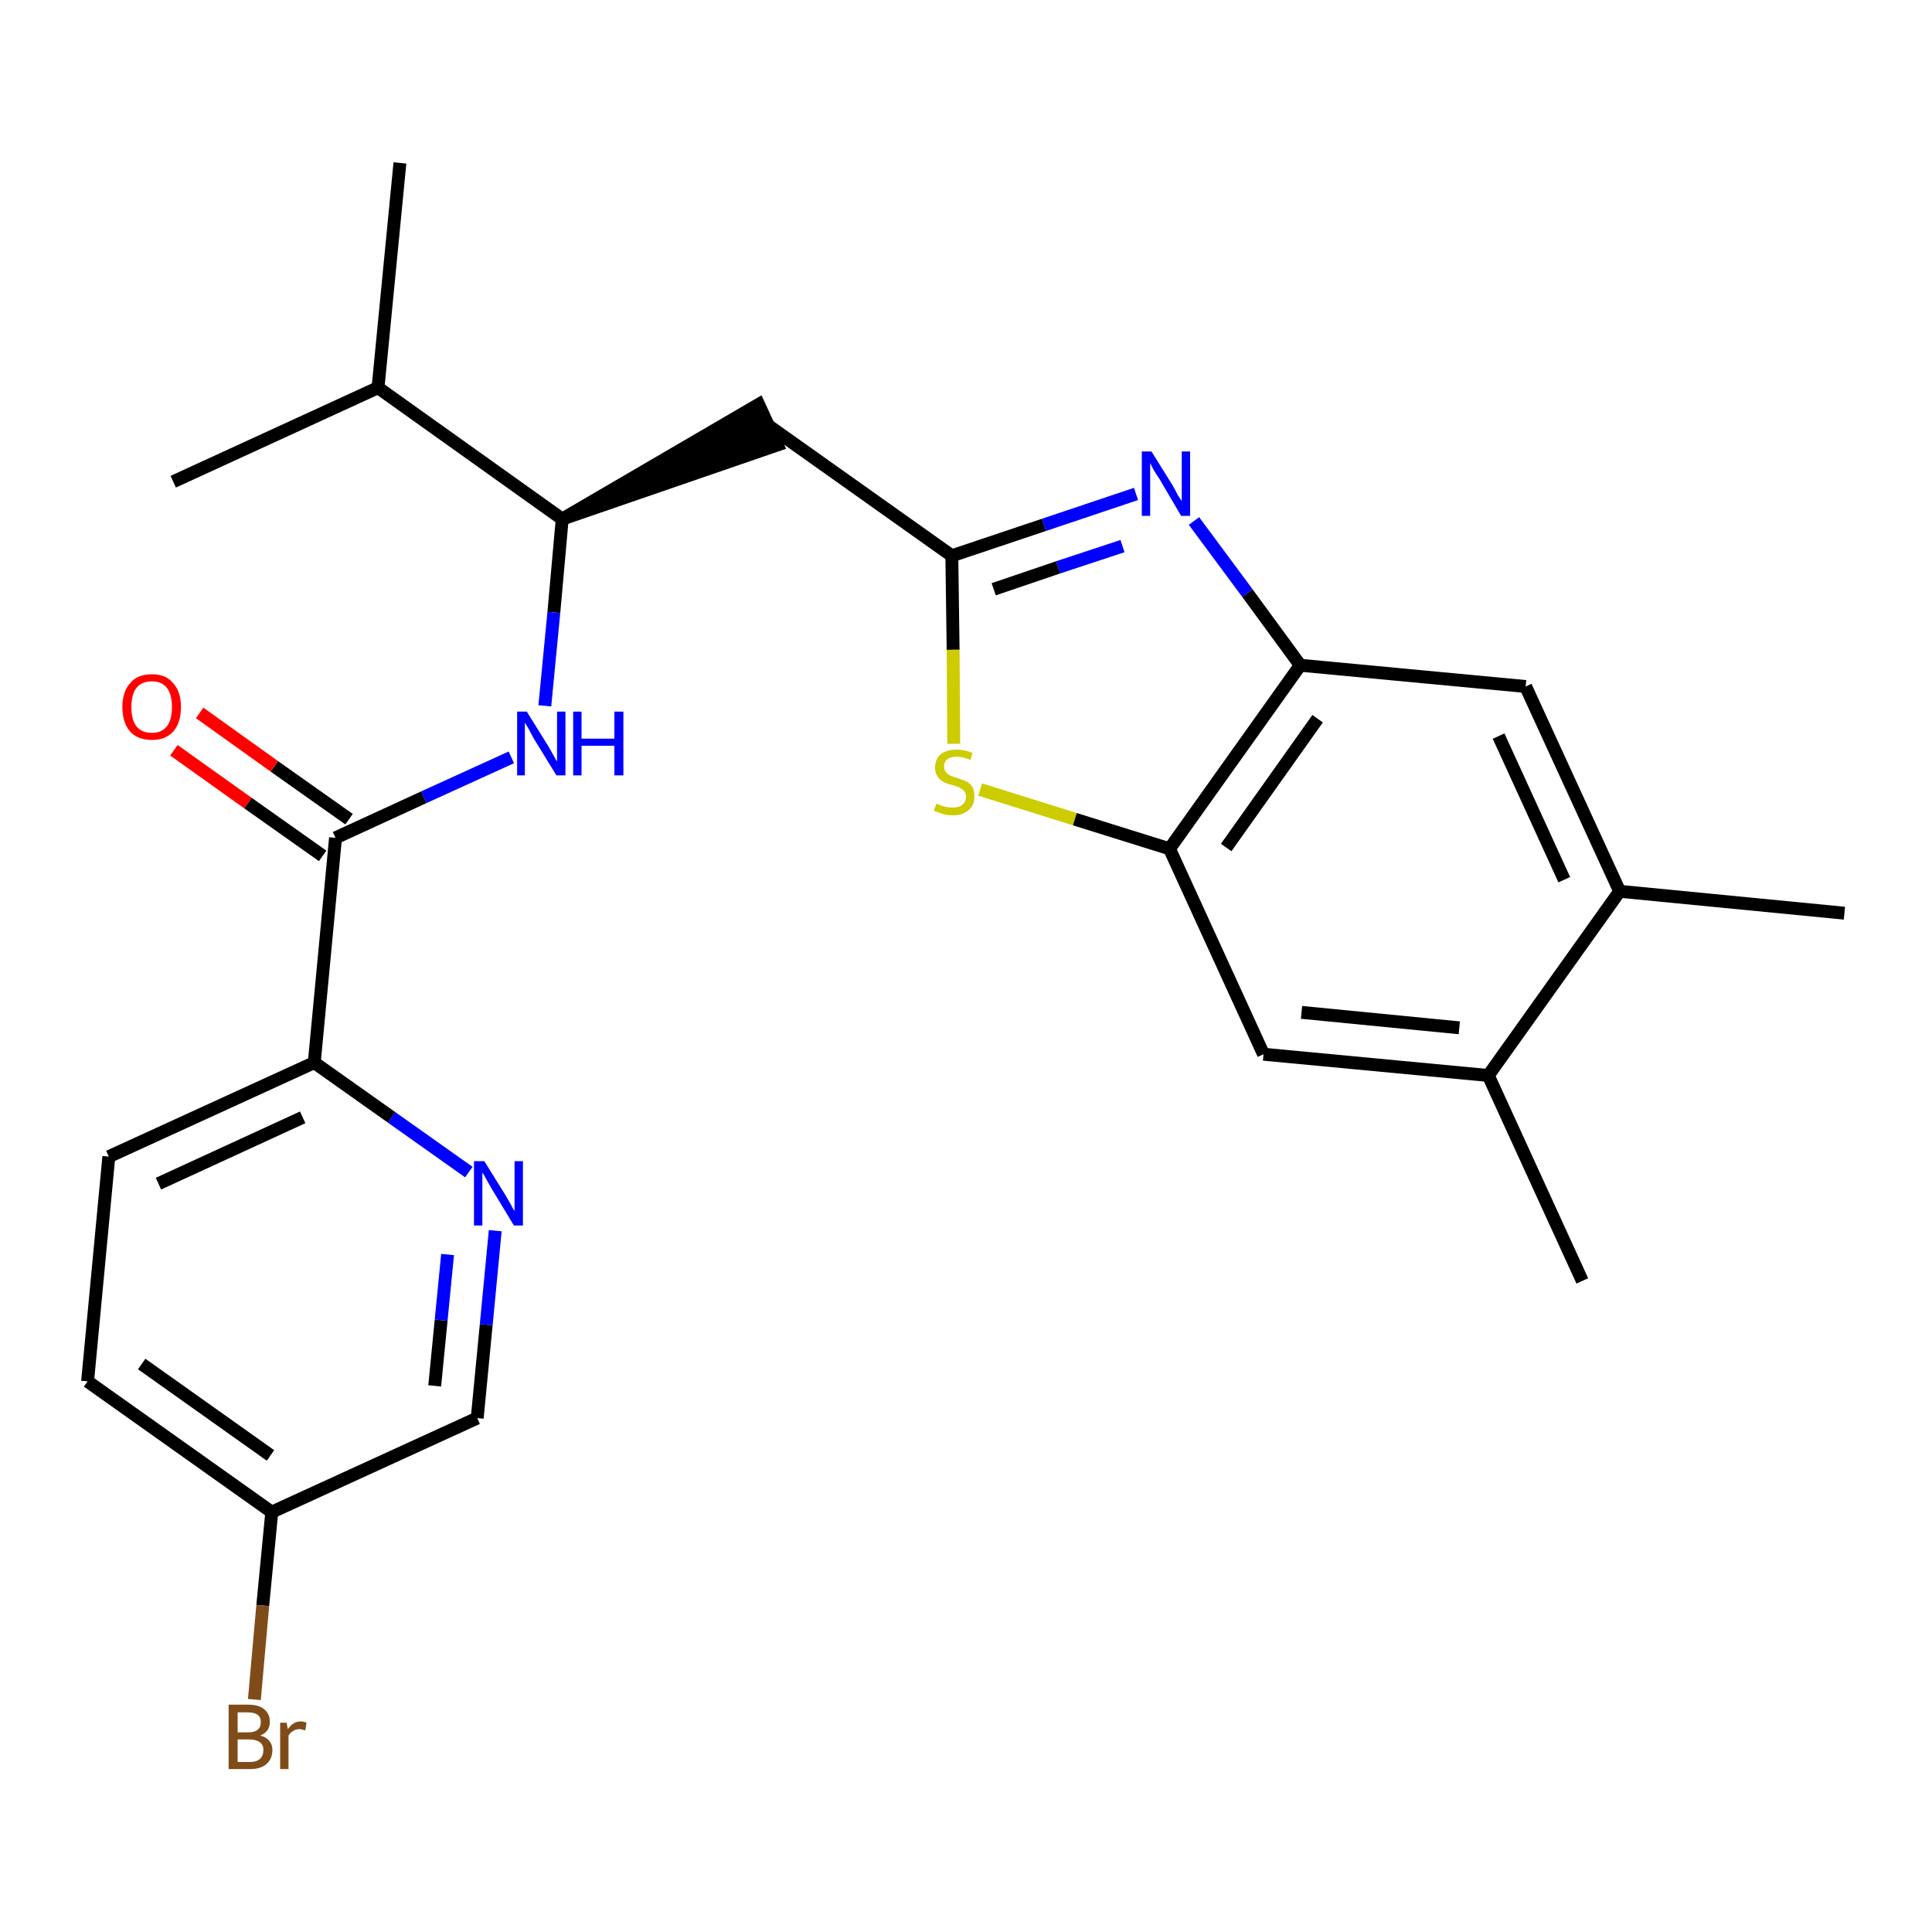 <?xml version='1.0' encoding='iso-8859-1'?>
<svg version='1.1' baseProfile='full'
              xmlns='http://www.w3.org/2000/svg'
                      xmlns:rdkit='http://www.rdkit.org/xml'
                      xmlns:xlink='http://www.w3.org/1999/xlink'
                  xml:space='preserve'
width='300px' height='300px' viewBox='0 0 300 300'>
<!-- END OF HEADER -->
<path class='bond-0 atom-0 atom-1' d='M 286.4,141.8 L 251.5,138.4' style='fill:none;fill-rule:evenodd;stroke:#000000;stroke-width:2.0px;stroke-linecap:butt;stroke-linejoin:miter;stroke-opacity:1' />
<path class='bond-1 atom-1 atom-2' d='M 251.5,138.4 L 236.9,106.6' style='fill:none;fill-rule:evenodd;stroke:#000000;stroke-width:2.0px;stroke-linecap:butt;stroke-linejoin:miter;stroke-opacity:1' />
<path class='bond-1 atom-1 atom-2' d='M 242.9,136.6 L 232.7,114.3' style='fill:none;fill-rule:evenodd;stroke:#000000;stroke-width:2.0px;stroke-linecap:butt;stroke-linejoin:miter;stroke-opacity:1' />
<path class='bond-25 atom-24 atom-1' d='M 231.1,167.0 L 251.5,138.4' style='fill:none;fill-rule:evenodd;stroke:#000000;stroke-width:2.0px;stroke-linecap:butt;stroke-linejoin:miter;stroke-opacity:1' />
<path class='bond-2 atom-2 atom-3' d='M 236.9,106.6 L 201.9,103.3' style='fill:none;fill-rule:evenodd;stroke:#000000;stroke-width:2.0px;stroke-linecap:butt;stroke-linejoin:miter;stroke-opacity:1' />
<path class='bond-3 atom-3 atom-4' d='M 201.9,103.3 L 193.7,92.1' style='fill:none;fill-rule:evenodd;stroke:#000000;stroke-width:2.0px;stroke-linecap:butt;stroke-linejoin:miter;stroke-opacity:1' />
<path class='bond-3 atom-3 atom-4' d='M 193.7,92.1 L 185.4,80.9' style='fill:none;fill-rule:evenodd;stroke:#0000FF;stroke-width:2.0px;stroke-linecap:butt;stroke-linejoin:miter;stroke-opacity:1' />
<path class='bond-26 atom-22 atom-3' d='M 181.6,131.8 L 201.9,103.3' style='fill:none;fill-rule:evenodd;stroke:#000000;stroke-width:2.0px;stroke-linecap:butt;stroke-linejoin:miter;stroke-opacity:1' />
<path class='bond-26 atom-22 atom-3' d='M 190.4,131.6 L 204.6,111.6' style='fill:none;fill-rule:evenodd;stroke:#000000;stroke-width:2.0px;stroke-linecap:butt;stroke-linejoin:miter;stroke-opacity:1' />
<path class='bond-4 atom-4 atom-5' d='M 176.4,76.7 L 162.1,81.5' style='fill:none;fill-rule:evenodd;stroke:#0000FF;stroke-width:2.0px;stroke-linecap:butt;stroke-linejoin:miter;stroke-opacity:1' />
<path class='bond-4 atom-4 atom-5' d='M 162.1,81.5 L 147.8,86.3' style='fill:none;fill-rule:evenodd;stroke:#000000;stroke-width:2.0px;stroke-linecap:butt;stroke-linejoin:miter;stroke-opacity:1' />
<path class='bond-4 atom-4 atom-5' d='M 174.3,84.8 L 164.3,88.1' style='fill:none;fill-rule:evenodd;stroke:#0000FF;stroke-width:2.0px;stroke-linecap:butt;stroke-linejoin:miter;stroke-opacity:1' />
<path class='bond-4 atom-4 atom-5' d='M 164.3,88.1 L 154.3,91.5' style='fill:none;fill-rule:evenodd;stroke:#000000;stroke-width:2.0px;stroke-linecap:butt;stroke-linejoin:miter;stroke-opacity:1' />
<path class='bond-5 atom-5 atom-6' d='M 147.8,86.3 L 119.2,66.0' style='fill:none;fill-rule:evenodd;stroke:#000000;stroke-width:2.0px;stroke-linecap:butt;stroke-linejoin:miter;stroke-opacity:1' />
<path class='bond-20 atom-5 atom-21' d='M 147.8,86.3 L 148.0,100.9' style='fill:none;fill-rule:evenodd;stroke:#000000;stroke-width:2.0px;stroke-linecap:butt;stroke-linejoin:miter;stroke-opacity:1' />
<path class='bond-20 atom-5 atom-21' d='M 148.0,100.9 L 148.1,115.5' style='fill:none;fill-rule:evenodd;stroke:#CCCC00;stroke-width:2.0px;stroke-linecap:butt;stroke-linejoin:miter;stroke-opacity:1' />
<path class='bond-6 atom-7 atom-6' d='M 87.3,80.6 L 120.7,69.1 L 117.8,62.8 Z' style='fill:#000000;fill-rule:evenodd;fill-opacity:1;stroke:#000000;stroke-width:2.0px;stroke-linecap:butt;stroke-linejoin:miter;stroke-opacity:1;' />
<path class='bond-7 atom-7 atom-8' d='M 87.3,80.6 L 86.0,95.1' style='fill:none;fill-rule:evenodd;stroke:#000000;stroke-width:2.0px;stroke-linecap:butt;stroke-linejoin:miter;stroke-opacity:1' />
<path class='bond-7 atom-7 atom-8' d='M 86.0,95.1 L 84.6,109.6' style='fill:none;fill-rule:evenodd;stroke:#0000FF;stroke-width:2.0px;stroke-linecap:butt;stroke-linejoin:miter;stroke-opacity:1' />
<path class='bond-17 atom-7 atom-18' d='M 87.3,80.6 L 58.7,60.2' style='fill:none;fill-rule:evenodd;stroke:#000000;stroke-width:2.0px;stroke-linecap:butt;stroke-linejoin:miter;stroke-opacity:1' />
<path class='bond-8 atom-8 atom-9' d='M 79.4,117.6 L 65.8,123.8' style='fill:none;fill-rule:evenodd;stroke:#0000FF;stroke-width:2.0px;stroke-linecap:butt;stroke-linejoin:miter;stroke-opacity:1' />
<path class='bond-8 atom-8 atom-9' d='M 65.8,123.8 L 52.1,130.1' style='fill:none;fill-rule:evenodd;stroke:#000000;stroke-width:2.0px;stroke-linecap:butt;stroke-linejoin:miter;stroke-opacity:1' />
<path class='bond-9 atom-9 atom-10' d='M 54.2,127.2 L 42.6,119.0' style='fill:none;fill-rule:evenodd;stroke:#000000;stroke-width:2.0px;stroke-linecap:butt;stroke-linejoin:miter;stroke-opacity:1' />
<path class='bond-9 atom-9 atom-10' d='M 42.6,119.0 L 31.0,110.7' style='fill:none;fill-rule:evenodd;stroke:#FF0000;stroke-width:2.0px;stroke-linecap:butt;stroke-linejoin:miter;stroke-opacity:1' />
<path class='bond-9 atom-9 atom-10' d='M 50.1,132.9 L 38.5,124.7' style='fill:none;fill-rule:evenodd;stroke:#000000;stroke-width:2.0px;stroke-linecap:butt;stroke-linejoin:miter;stroke-opacity:1' />
<path class='bond-9 atom-9 atom-10' d='M 38.5,124.7 L 27.0,116.5' style='fill:none;fill-rule:evenodd;stroke:#FF0000;stroke-width:2.0px;stroke-linecap:butt;stroke-linejoin:miter;stroke-opacity:1' />
<path class='bond-10 atom-9 atom-11' d='M 52.1,130.1 L 48.8,165.0' style='fill:none;fill-rule:evenodd;stroke:#000000;stroke-width:2.0px;stroke-linecap:butt;stroke-linejoin:miter;stroke-opacity:1' />
<path class='bond-11 atom-11 atom-12' d='M 48.8,165.0 L 16.9,179.6' style='fill:none;fill-rule:evenodd;stroke:#000000;stroke-width:2.0px;stroke-linecap:butt;stroke-linejoin:miter;stroke-opacity:1' />
<path class='bond-11 atom-11 atom-12' d='M 47.0,173.5 L 24.6,183.8' style='fill:none;fill-rule:evenodd;stroke:#000000;stroke-width:2.0px;stroke-linecap:butt;stroke-linejoin:miter;stroke-opacity:1' />
<path class='bond-27 atom-17 atom-11' d='M 72.8,182.0 L 60.8,173.5' style='fill:none;fill-rule:evenodd;stroke:#0000FF;stroke-width:2.0px;stroke-linecap:butt;stroke-linejoin:miter;stroke-opacity:1' />
<path class='bond-27 atom-17 atom-11' d='M 60.8,173.5 L 48.8,165.0' style='fill:none;fill-rule:evenodd;stroke:#000000;stroke-width:2.0px;stroke-linecap:butt;stroke-linejoin:miter;stroke-opacity:1' />
<path class='bond-12 atom-12 atom-13' d='M 16.9,179.6 L 13.6,214.5' style='fill:none;fill-rule:evenodd;stroke:#000000;stroke-width:2.0px;stroke-linecap:butt;stroke-linejoin:miter;stroke-opacity:1' />
<path class='bond-13 atom-13 atom-14' d='M 13.6,214.5 L 42.2,234.8' style='fill:none;fill-rule:evenodd;stroke:#000000;stroke-width:2.0px;stroke-linecap:butt;stroke-linejoin:miter;stroke-opacity:1' />
<path class='bond-13 atom-13 atom-14' d='M 22.0,211.8 L 42.0,226.0' style='fill:none;fill-rule:evenodd;stroke:#000000;stroke-width:2.0px;stroke-linecap:butt;stroke-linejoin:miter;stroke-opacity:1' />
<path class='bond-14 atom-14 atom-15' d='M 42.2,234.8 L 40.8,249.3' style='fill:none;fill-rule:evenodd;stroke:#000000;stroke-width:2.0px;stroke-linecap:butt;stroke-linejoin:miter;stroke-opacity:1' />
<path class='bond-14 atom-14 atom-15' d='M 40.8,249.3 L 39.5,263.9' style='fill:none;fill-rule:evenodd;stroke:#7F4C19;stroke-width:2.0px;stroke-linecap:butt;stroke-linejoin:miter;stroke-opacity:1' />
<path class='bond-15 atom-14 atom-16' d='M 42.2,234.8 L 74.1,220.2' style='fill:none;fill-rule:evenodd;stroke:#000000;stroke-width:2.0px;stroke-linecap:butt;stroke-linejoin:miter;stroke-opacity:1' />
<path class='bond-16 atom-16 atom-17' d='M 74.1,220.2 L 75.5,205.7' style='fill:none;fill-rule:evenodd;stroke:#000000;stroke-width:2.0px;stroke-linecap:butt;stroke-linejoin:miter;stroke-opacity:1' />
<path class='bond-16 atom-16 atom-17' d='M 75.5,205.7 L 76.9,191.1' style='fill:none;fill-rule:evenodd;stroke:#0000FF;stroke-width:2.0px;stroke-linecap:butt;stroke-linejoin:miter;stroke-opacity:1' />
<path class='bond-16 atom-16 atom-17' d='M 67.5,215.2 L 68.5,205.0' style='fill:none;fill-rule:evenodd;stroke:#000000;stroke-width:2.0px;stroke-linecap:butt;stroke-linejoin:miter;stroke-opacity:1' />
<path class='bond-16 atom-16 atom-17' d='M 68.5,205.0 L 69.5,194.8' style='fill:none;fill-rule:evenodd;stroke:#0000FF;stroke-width:2.0px;stroke-linecap:butt;stroke-linejoin:miter;stroke-opacity:1' />
<path class='bond-18 atom-18 atom-19' d='M 58.7,60.2 L 62.1,25.3' style='fill:none;fill-rule:evenodd;stroke:#000000;stroke-width:2.0px;stroke-linecap:butt;stroke-linejoin:miter;stroke-opacity:1' />
<path class='bond-19 atom-18 atom-20' d='M 58.7,60.2 L 26.9,74.8' style='fill:none;fill-rule:evenodd;stroke:#000000;stroke-width:2.0px;stroke-linecap:butt;stroke-linejoin:miter;stroke-opacity:1' />
<path class='bond-21 atom-21 atom-22' d='M 152.2,122.6 L 166.9,127.2' style='fill:none;fill-rule:evenodd;stroke:#CCCC00;stroke-width:2.0px;stroke-linecap:butt;stroke-linejoin:miter;stroke-opacity:1' />
<path class='bond-21 atom-21 atom-22' d='M 166.9,127.2 L 181.6,131.8' style='fill:none;fill-rule:evenodd;stroke:#000000;stroke-width:2.0px;stroke-linecap:butt;stroke-linejoin:miter;stroke-opacity:1' />
<path class='bond-22 atom-22 atom-23' d='M 181.6,131.8 L 196.2,163.7' style='fill:none;fill-rule:evenodd;stroke:#000000;stroke-width:2.0px;stroke-linecap:butt;stroke-linejoin:miter;stroke-opacity:1' />
<path class='bond-23 atom-23 atom-24' d='M 196.2,163.7 L 231.1,167.0' style='fill:none;fill-rule:evenodd;stroke:#000000;stroke-width:2.0px;stroke-linecap:butt;stroke-linejoin:miter;stroke-opacity:1' />
<path class='bond-23 atom-23 atom-24' d='M 202.1,157.2 L 226.6,159.6' style='fill:none;fill-rule:evenodd;stroke:#000000;stroke-width:2.0px;stroke-linecap:butt;stroke-linejoin:miter;stroke-opacity:1' />
<path class='bond-24 atom-24 atom-25' d='M 231.1,167.0 L 245.7,198.9' style='fill:none;fill-rule:evenodd;stroke:#000000;stroke-width:2.0px;stroke-linecap:butt;stroke-linejoin:miter;stroke-opacity:1' />
<path  class='atom-4' d='M 178.8 70.1
L 182.1 75.4
Q 182.4 75.9, 182.9 76.9
Q 183.5 77.8, 183.5 77.8
L 183.5 70.1
L 184.8 70.1
L 184.8 80.1
L 183.4 80.1
L 180.0 74.3
Q 179.5 73.6, 179.1 72.9
Q 178.7 72.1, 178.6 71.9
L 178.6 80.1
L 177.3 80.1
L 177.3 70.1
L 178.8 70.1
' fill='#0000FF'/>
<path  class='atom-8' d='M 81.8 110.5
L 85.1 115.8
Q 85.4 116.3, 85.9 117.2
Q 86.4 118.2, 86.5 118.2
L 86.5 110.5
L 87.8 110.5
L 87.8 120.4
L 86.4 120.4
L 82.9 114.7
Q 82.5 114.0, 82.1 113.2
Q 81.7 112.5, 81.5 112.2
L 81.5 120.4
L 80.3 120.4
L 80.3 110.5
L 81.8 110.5
' fill='#0000FF'/>
<path  class='atom-8' d='M 89.0 110.5
L 90.3 110.5
L 90.3 114.7
L 95.4 114.7
L 95.4 110.5
L 96.8 110.5
L 96.8 120.4
L 95.4 120.4
L 95.4 115.8
L 90.3 115.8
L 90.3 120.4
L 89.0 120.4
L 89.0 110.5
' fill='#0000FF'/>
<path  class='atom-10' d='M 19.0 109.8
Q 19.0 107.4, 20.2 106.1
Q 21.3 104.7, 23.6 104.7
Q 25.8 104.7, 26.9 106.1
Q 28.1 107.4, 28.1 109.8
Q 28.1 112.2, 26.9 113.6
Q 25.7 114.9, 23.6 114.9
Q 21.4 114.9, 20.2 113.6
Q 19.0 112.2, 19.0 109.8
M 23.6 113.8
Q 25.1 113.8, 25.9 112.8
Q 26.7 111.8, 26.7 109.8
Q 26.7 107.8, 25.9 106.8
Q 25.1 105.8, 23.6 105.8
Q 22.0 105.8, 21.2 106.8
Q 20.4 107.8, 20.4 109.8
Q 20.4 111.8, 21.2 112.8
Q 22.0 113.8, 23.6 113.8
' fill='#FF0000'/>
<path  class='atom-15' d='M 40.4 269.5
Q 41.3 269.7, 41.8 270.3
Q 42.3 270.9, 42.3 271.7
Q 42.3 273.1, 41.4 273.9
Q 40.5 274.7, 38.9 274.7
L 35.5 274.7
L 35.5 264.7
L 38.5 264.7
Q 40.2 264.7, 41.0 265.4
Q 41.9 266.1, 41.9 267.4
Q 41.9 268.9, 40.4 269.5
M 36.9 265.9
L 36.9 269.0
L 38.5 269.0
Q 39.5 269.0, 40.0 268.6
Q 40.5 268.2, 40.5 267.4
Q 40.5 265.9, 38.5 265.9
L 36.9 265.9
M 38.9 273.6
Q 39.8 273.6, 40.4 273.1
Q 40.9 272.6, 40.9 271.7
Q 40.9 270.9, 40.3 270.5
Q 39.7 270.1, 38.7 270.1
L 36.9 270.1
L 36.9 273.6
L 38.9 273.6
' fill='#7F4C19'/>
<path  class='atom-15' d='M 44.5 267.5
L 44.7 268.5
Q 45.5 267.3, 46.7 267.3
Q 47.1 267.3, 47.6 267.5
L 47.4 268.7
Q 46.8 268.5, 46.5 268.5
Q 45.9 268.5, 45.5 268.8
Q 45.1 269.0, 44.8 269.5
L 44.8 274.7
L 43.5 274.7
L 43.5 267.5
L 44.5 267.5
' fill='#7F4C19'/>
<path  class='atom-17' d='M 75.2 180.3
L 78.5 185.6
Q 78.8 186.1, 79.3 187.0
Q 79.8 188.0, 79.9 188.0
L 79.9 180.3
L 81.2 180.3
L 81.2 190.3
L 79.8 190.3
L 76.3 184.5
Q 75.9 183.8, 75.5 183.1
Q 75.1 182.3, 74.9 182.1
L 74.9 190.3
L 73.6 190.3
L 73.6 180.3
L 75.2 180.3
' fill='#0000FF'/>
<path  class='atom-21' d='M 145.4 124.8
Q 145.5 124.8, 145.9 125.0
Q 146.4 125.2, 146.9 125.3
Q 147.4 125.4, 147.9 125.4
Q 148.9 125.4, 149.4 125.0
Q 150.0 124.5, 150.0 123.7
Q 150.0 123.2, 149.7 122.8
Q 149.4 122.5, 149.0 122.3
Q 148.6 122.1, 147.9 121.9
Q 147.0 121.7, 146.5 121.4
Q 145.9 121.1, 145.6 120.6
Q 145.2 120.1, 145.2 119.2
Q 145.2 117.9, 146.0 117.2
Q 146.9 116.4, 148.6 116.4
Q 149.7 116.4, 151.0 116.9
L 150.7 118.0
Q 149.5 117.5, 148.6 117.5
Q 147.6 117.5, 147.1 117.9
Q 146.6 118.3, 146.6 119.0
Q 146.6 119.6, 146.9 119.9
Q 147.1 120.2, 147.5 120.4
Q 147.9 120.6, 148.6 120.8
Q 149.5 121.1, 150.0 121.3
Q 150.6 121.6, 151.0 122.2
Q 151.3 122.7, 151.3 123.7
Q 151.3 125.1, 150.4 125.8
Q 149.5 126.6, 148.0 126.6
Q 147.1 126.6, 146.4 126.4
Q 145.8 126.2, 145.0 125.9
L 145.4 124.8
' fill='#CCCC00'/>
</svg>

